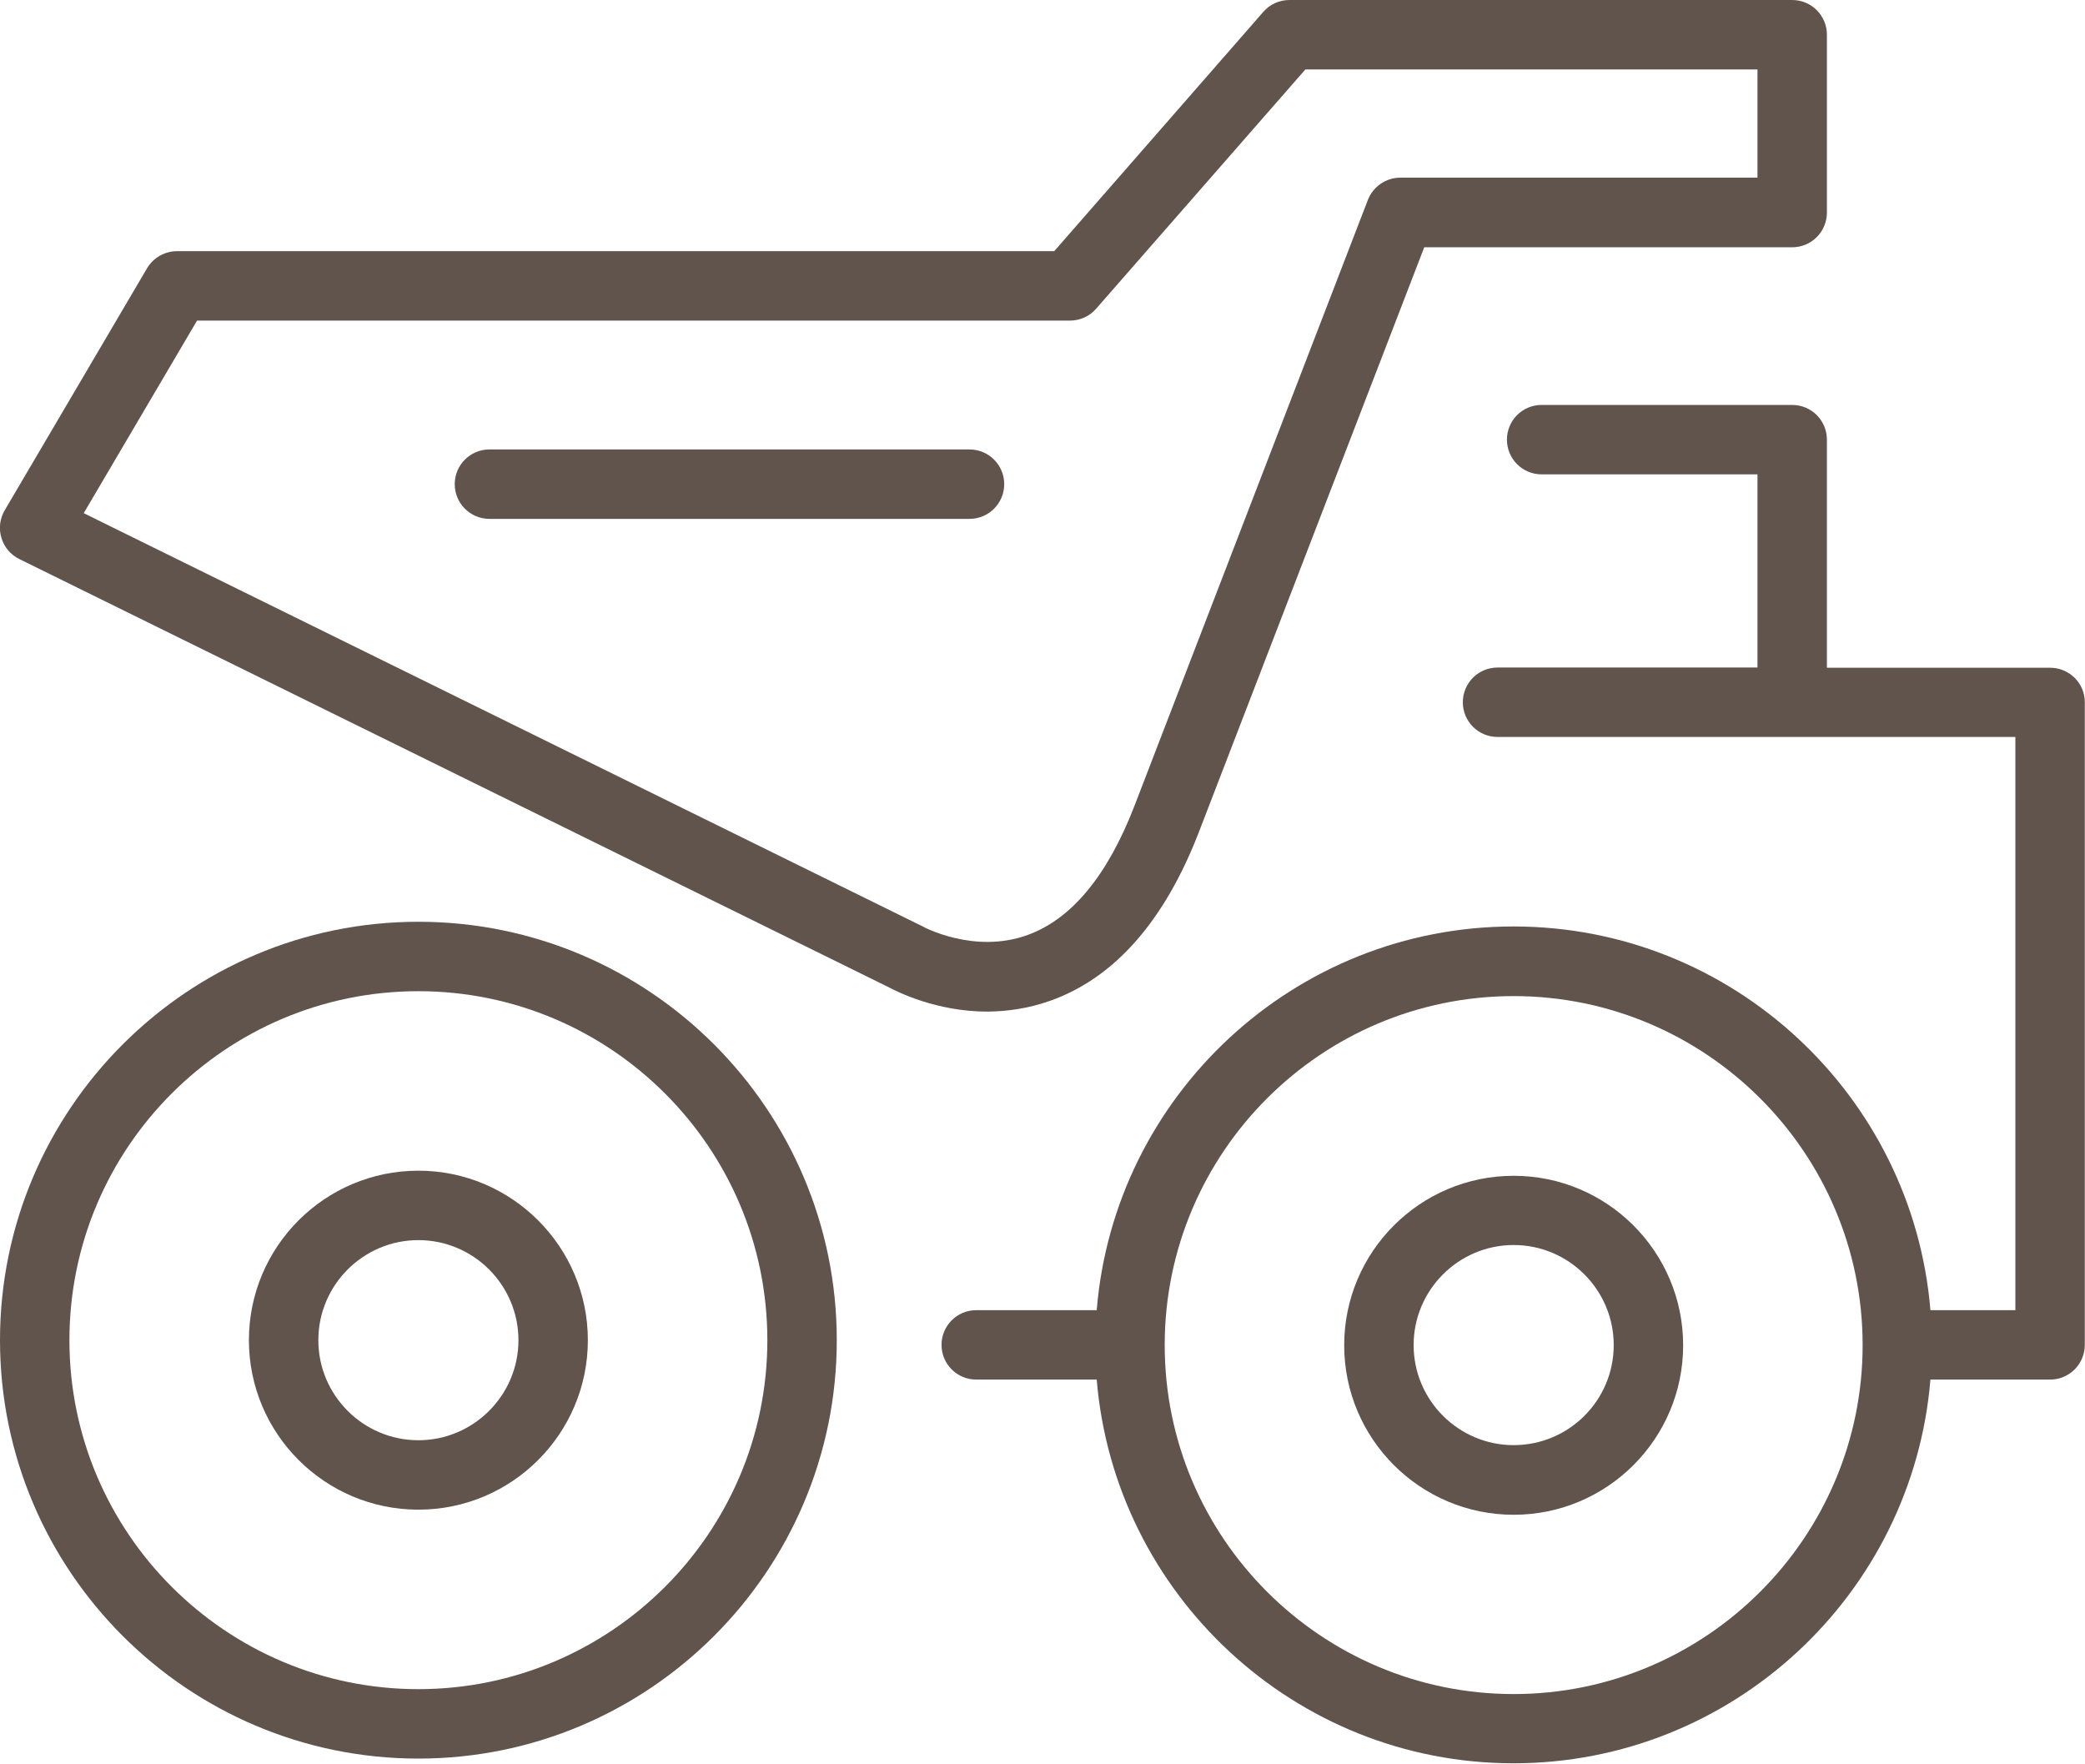 <?xml version="1.0" encoding="utf-8"?>
<!-- Generator: Adobe Illustrator 23.0.5, SVG Export Plug-In . SVG Version: 6.00 Build 0)  -->
<svg version="1.1" xmlns="http://www.w3.org/2000/svg" xmlns:xlink="http://www.w3.org/1999/xlink" x="0px" y="0px"
	 viewBox="0 0 102.11 86.37" style="enable-background:new 0 0 102.11 86.37;" xml:space="preserve">
<style type="text/css">
	.st0{clip-path:url(#SVGID_2_);fill:#EA660A;}
	.st1{clip-path:url(#SVGID_2_);fill:#FFFFFF;}
	.st2{clip-path:url(#SVGID_2_);fill:#75B52D;}
	.st3{clip-path:url(#SVGID_2_);}
	.st4{clip-path:url(#SVGID_6_);fill:#EA660A;}
	.st5{clip-path:url(#SVGID_6_);fill:#FFFFFF;}
	.st6{clip-path:url(#SVGID_6_);fill:#75B52D;}
	.st7{clip-path:url(#SVGID_6_);}
	.st8{clip-path:url(#SVGID_10_);fill:#EA660A;}
	.st9{clip-path:url(#SVGID_10_);fill:#FFFFFF;}
	.st10{clip-path:url(#SVGID_10_);fill:#75B52D;}
	.st11{clip-path:url(#SVGID_10_);}
	.st12{clip-path:url(#SVGID_14_);fill:#EA660A;}
	.st13{clip-path:url(#SVGID_14_);}
	.st14{clip-path:url(#SVGID_14_);fill:#FFFFFF;}
	.st15{clip-path:url(#SVGID_14_);fill:#75B52D;}
	.st16{clip-path:url(#SVGID_18_);fill:#EA660A;}
	.st17{clip-path:url(#SVGID_18_);}
	.st18{clip-path:url(#SVGID_18_);fill:#FFFFFF;}
	.st19{clip-path:url(#SVGID_18_);fill:#75B52D;}
	.st20{clip-path:url(#SVGID_26_);}
	.st21{fill:#FFFFFF;}
	.st22{fill:url(#);}
	.st23{fill:#61544C;}
	.st24{fill:none;stroke:#61544C;stroke-width:5.321;stroke-miterlimit:10;}
	.st25{fill:#199AD7;}
	.st26{fill:#D8A400;}
	.st27{fill:#A29D96;}
	.st28{fill:none;stroke:#FFFFFF;stroke-width:14.691;}
	.st29{clip-path:url(#SVGID_32_);}
	.st30{clip-path:url(#SVGID_34_);}
	.st31{fill:#BC9D56;}
	.st32{fill-rule:evenodd;clip-rule:evenodd;fill:#61544C;}
	.st33{clip-path:url(#SVGID_42_);}
	.st34{fill:none;stroke:#75B52D;stroke-width:2.912;stroke-miterlimit:10;}
	.st35{fill:#75B52D;}
	.st36{clip-path:url(#SVGID_46_);}
	.st37{clip-path:url(#SVGID_50_);}
	.st38{clip-path:url(#SVGID_52_);}
	.st39{clip-path:url(#SVGID_56_);}
	.st40{clip-path:url(#SVGID_60_);fill:#75B52F;}
	.st41{clip-path:url(#SVGID_62_);}
	.st42{clip-path:url(#SVGID_66_);fill:#F9B711;}
	.st43{clip-path:url(#SVGID_68_);}
	.st44{clip-path:url(#SVGID_72_);fill:#E96610;}
	.st45{clip-path:url(#SVGID_74_);}
	.st46{clip-path:url(#SVGID_80_);}
	.st47{clip-path:url(#SVGID_82_);}
	.st48{clip-path:url(#SVGID_86_);}
	.st49{clip-path:url(#SVGID_90_);fill:#FFFFFF;}
	.st50{clip-path:url(#SVGID_92_);fill:#199AD7;}
	.st51{clip-path:url(#SVGID_92_);fill:#61544C;}
	.st52{clip-path:url(#SVGID_92_);}
	.st53{fill:none;}
	.st54{opacity:0.85;}
	.st55{clip-path:url(#SVGID_102_);}
	.st56{clip-path:url(#SVGID_106_);}
	.st57{clip-path:url(#SVGID_110_);}
	.st58{clip-path:url(#SVGID_112_);}
	.st59{clip-path:url(#SVGID_116_);}
	.st60{clip-path:url(#SVGID_118_);}
	.st61{clip-path:url(#SVGID_122_);}
	.st62{clip-path:url(#SVGID_126_);}
	.st63{clip-path:url(#SVGID_130_);}
	.st64{clip-path:url(#SVGID_134_);fill:#75B52F;}
	.st65{clip-path:url(#SVGID_136_);}
	.st66{clip-path:url(#SVGID_140_);fill:#F9B711;}
	.st67{clip-path:url(#SVGID_142_);}
	.st68{clip-path:url(#SVGID_146_);fill:#E96610;}
	.st69{clip-path:url(#SVGID_148_);}
	.st70{clip-path:url(#SVGID_154_);fill:#FFFFFF;}
	.st71{clip-path:url(#SVGID_156_);fill:#199AD7;}
	.st72{clip-path:url(#SVGID_156_);fill:#61544C;}
	.st73{clip-path:url(#SVGID_156_);}
	.st74{clip-path:url(#SVGID_158_);fill:#75B52F;}
	.st75{clip-path:url(#SVGID_160_);}
	.st76{clip-path:url(#SVGID_164_);fill:#F9B711;}
	.st77{clip-path:url(#SVGID_166_);}
	.st78{clip-path:url(#SVGID_170_);fill:#E96610;}
	.st79{clip-path:url(#SVGID_172_);}
	.st80{clip-path:url(#SVGID_178_);fill:#FFFFFF;}
	.st81{clip-path:url(#SVGID_180_);fill:#199AD7;}
	.st82{clip-path:url(#SVGID_180_);fill:#61544C;}
	.st83{clip-path:url(#SVGID_180_);}
	.st84{clip-path:url(#SVGID_182_);}
	.st85{clip-path:url(#SVGID_184_);}
	.st86{clip-path:url(#SVGID_188_);}
	.st87{fill:none;stroke:#BC9D56;stroke-width:3.149;}
	.st88{fill:#EA660A;}
	.st89{clip-path:url(#SVGID_196_);}
	.st90{clip-path:url(#SVGID_198_);}
	.st91{clip-path:url(#SVGID_206_);}
	.st92{clip-path:url(#SVGID_210_);}
	.st93{clip-path:url(#SVGID_214_);}
	.st94{clip-path:url(#SVGID_216_);}
	.st95{clip-path:url(#SVGID_220_);}
	.st96{clip-path:url(#SVGID_224_);fill:#75B52F;}
	.st97{clip-path:url(#SVGID_226_);}
	.st98{clip-path:url(#SVGID_230_);fill:#F9B711;}
	.st99{clip-path:url(#SVGID_232_);}
	.st100{clip-path:url(#SVGID_236_);fill:#E96610;}
	.st101{clip-path:url(#SVGID_238_);}
	.st102{clip-path:url(#SVGID_244_);}
	.st103{clip-path:url(#SVGID_246_);}
	.st104{clip-path:url(#SVGID_250_);}
	.st105{clip-path:url(#SVGID_254_);fill:#FFFFFF;}
	.st106{clip-path:url(#SVGID_256_);fill:#199AD7;}
	.st107{clip-path:url(#SVGID_256_);fill:#61544C;}
	.st108{clip-path:url(#SVGID_256_);}
	.st109{opacity:0.7;fill:#D8A400;}
	.st110{clip-path:url(#SVGID_264_);}
	.st111{clip-path:url(#SVGID_268_);}
	.st112{clip-path:url(#SVGID_272_);}
	.st113{clip-path:url(#SVGID_274_);}
	.st114{clip-path:url(#SVGID_278_);}
	.st115{clip-path:url(#SVGID_280_);}
	.st116{clip-path:url(#SVGID_284_);}
	.st117{clip-path:url(#SVGID_288_);}
	.st118{clip-path:url(#SVGID_292_);}
	.st119{clip-path:url(#SVGID_296_);fill:#75B52F;}
	.st120{clip-path:url(#SVGID_298_);}
	.st121{clip-path:url(#SVGID_302_);fill:#F9B711;}
	.st122{clip-path:url(#SVGID_304_);}
	.st123{clip-path:url(#SVGID_308_);fill:#E96610;}
	.st124{clip-path:url(#SVGID_310_);}
	.st125{clip-path:url(#SVGID_316_);fill:#FFFFFF;}
	.st126{clip-path:url(#SVGID_318_);fill:#199AD7;}
	.st127{clip-path:url(#SVGID_318_);fill:#61544C;}
	.st128{clip-path:url(#SVGID_318_);}
	.st129{clip-path:url(#SVGID_320_);}
	.st130{clip-path:url(#SVGID_322_);}
	.st131{clip-path:url(#SVGID_326_);}
	.st132{clip-path:url(#SVGID_338_);}
	.st133{clip-path:url(#SVGID_344_);}
	.st134{clip-path:url(#SVGID_348_);}
</style>
<g id="FONDO">
	<g>
		<defs>
			<rect id="SVGID_17_" x="2237.47" y="-146.16" width="575" height="11276"/>
		</defs>
		<clipPath id="SVGID_2_">
			<use xlink:href="#SVGID_17_"  style="overflow:visible;"/>
		</clipPath>
		<g class="st3">
			<defs>
				<circle id="SVGID_19_" cx="2524.47" cy="-2167.11" r="2825.14"/>
			</defs>
			<clipPath id="SVGID_4_">
				<use xlink:href="#SVGID_19_"  style="overflow:visible;"/>
			</clipPath>
		</g>
	</g>
</g>
<g id="Capa_1">
	<g>
		<path class="st23" d="M74.13,82.96c-9.42,0-17.09-7.66-17.09-17.09s7.67-17.09,17.09-17.09s17.09,7.67,17.09,17.09
			S83.55,82.96,74.13,82.96 M100.4,32.7H89.47V21.53c0-0.94-0.76-1.7-1.7-1.7H75.5c-0.94,0-1.7,0.76-1.7,1.7
			c0,0.94,0.76,1.7,1.7,1.7h10.57v9.46H73.34c-0.94,0-1.7,0.76-1.7,1.7s0.76,1.7,1.7,1.7H98.7v28.07h-4.16
			c-0.87-10.5-9.69-18.79-20.42-18.79c-10.73,0-19.55,8.28-20.41,18.79h-5.9c-0.94,0-1.7,0.76-1.7,1.7s0.76,1.7,1.7,1.7h5.9
			c0.87,10.5,9.69,18.79,20.41,18.79c10.73,0,19.55-8.29,20.42-18.79h5.86c0.94,0,1.7-0.76,1.7-1.7V34.4
			C102.11,33.46,101.34,32.7,100.4,32.7"/>
		<path class="st23" d="M45.09,45.32L4.1,25.13l5.55-9.43H52.4c0.49,0,0.96-0.21,1.28-0.58L63.93,3.4h22.14v5.3H68.58
			c-0.7,0-1.33,0.43-1.59,1.09L55.56,39.46c-1.32,3.42-3.08,5.55-5.24,6.33c-2.62,0.95-5.12-0.41-5.13-0.42
			C45.16,45.35,45.12,45.33,45.09,45.32 M51.43,49.01c3.16-1.12,5.62-3.92,7.31-8.33l11.01-28.57h18.02c0.94,0,1.7-0.76,1.7-1.7V1.7
			c0-0.94-0.76-1.7-1.7-1.7H63.15c-0.49,0-0.96,0.21-1.28,0.58L51.63,12.3H8.67c-0.6,0-1.16,0.32-1.47,0.84L0.23,24.99
			c-0.24,0.41-0.3,0.9-0.16,1.35c0.13,0.45,0.45,0.83,0.88,1.04l42.6,20.98c0.38,0.2,2.3,1.18,4.81,1.18
			C49.32,49.53,50.36,49.39,51.43,49.01"/>
		<path class="st23" d="M74.13,70.77c-2.7,0-4.9-2.2-4.9-4.9c0-2.7,2.2-4.9,4.9-4.9c2.7,0,4.9,2.2,4.9,4.9
			C79.03,68.58,76.83,70.77,74.13,70.77 M74.13,57.58c-4.58,0-8.3,3.72-8.3,8.3c0,4.58,3.72,8.3,8.3,8.3c4.58,0,8.3-3.72,8.3-8.3
			C82.43,61.3,78.71,57.58,74.13,57.58"/>
		<path class="st23" d="M49.18,23.71c0-0.94-0.76-1.7-1.7-1.7H23.97c-0.94,0-1.7,0.76-1.7,1.7c0,0.94,0.76,1.7,1.7,1.7h23.51
			C48.42,25.41,49.18,24.65,49.18,23.71"/>
		<path class="st23" d="M20.49,82.72c-9.42,0-17.09-7.66-17.09-17.09s7.66-17.09,17.09-17.09c9.42,0,17.09,7.66,17.09,17.09
			S29.91,82.72,20.49,82.72 M20.49,45.14C9.19,45.14,0,54.33,0,65.63s9.19,20.49,20.49,20.49c11.3,0,20.49-9.19,20.49-20.49
			S31.79,45.14,20.49,45.14"/>
		<path class="st23" d="M20.49,70.53c-2.7,0-4.9-2.2-4.9-4.9c0-2.7,2.2-4.9,4.9-4.9c2.7,0,4.9,2.2,4.9,4.9
			C25.39,68.33,23.19,70.53,20.49,70.53 M20.49,57.33c-4.58,0-8.3,3.72-8.3,8.3c0,4.58,3.72,8.3,8.3,8.3c4.58,0,8.3-3.72,8.3-8.3
			C28.79,61.06,25.07,57.33,20.49,57.33"/>
	</g>
</g>
</svg>
